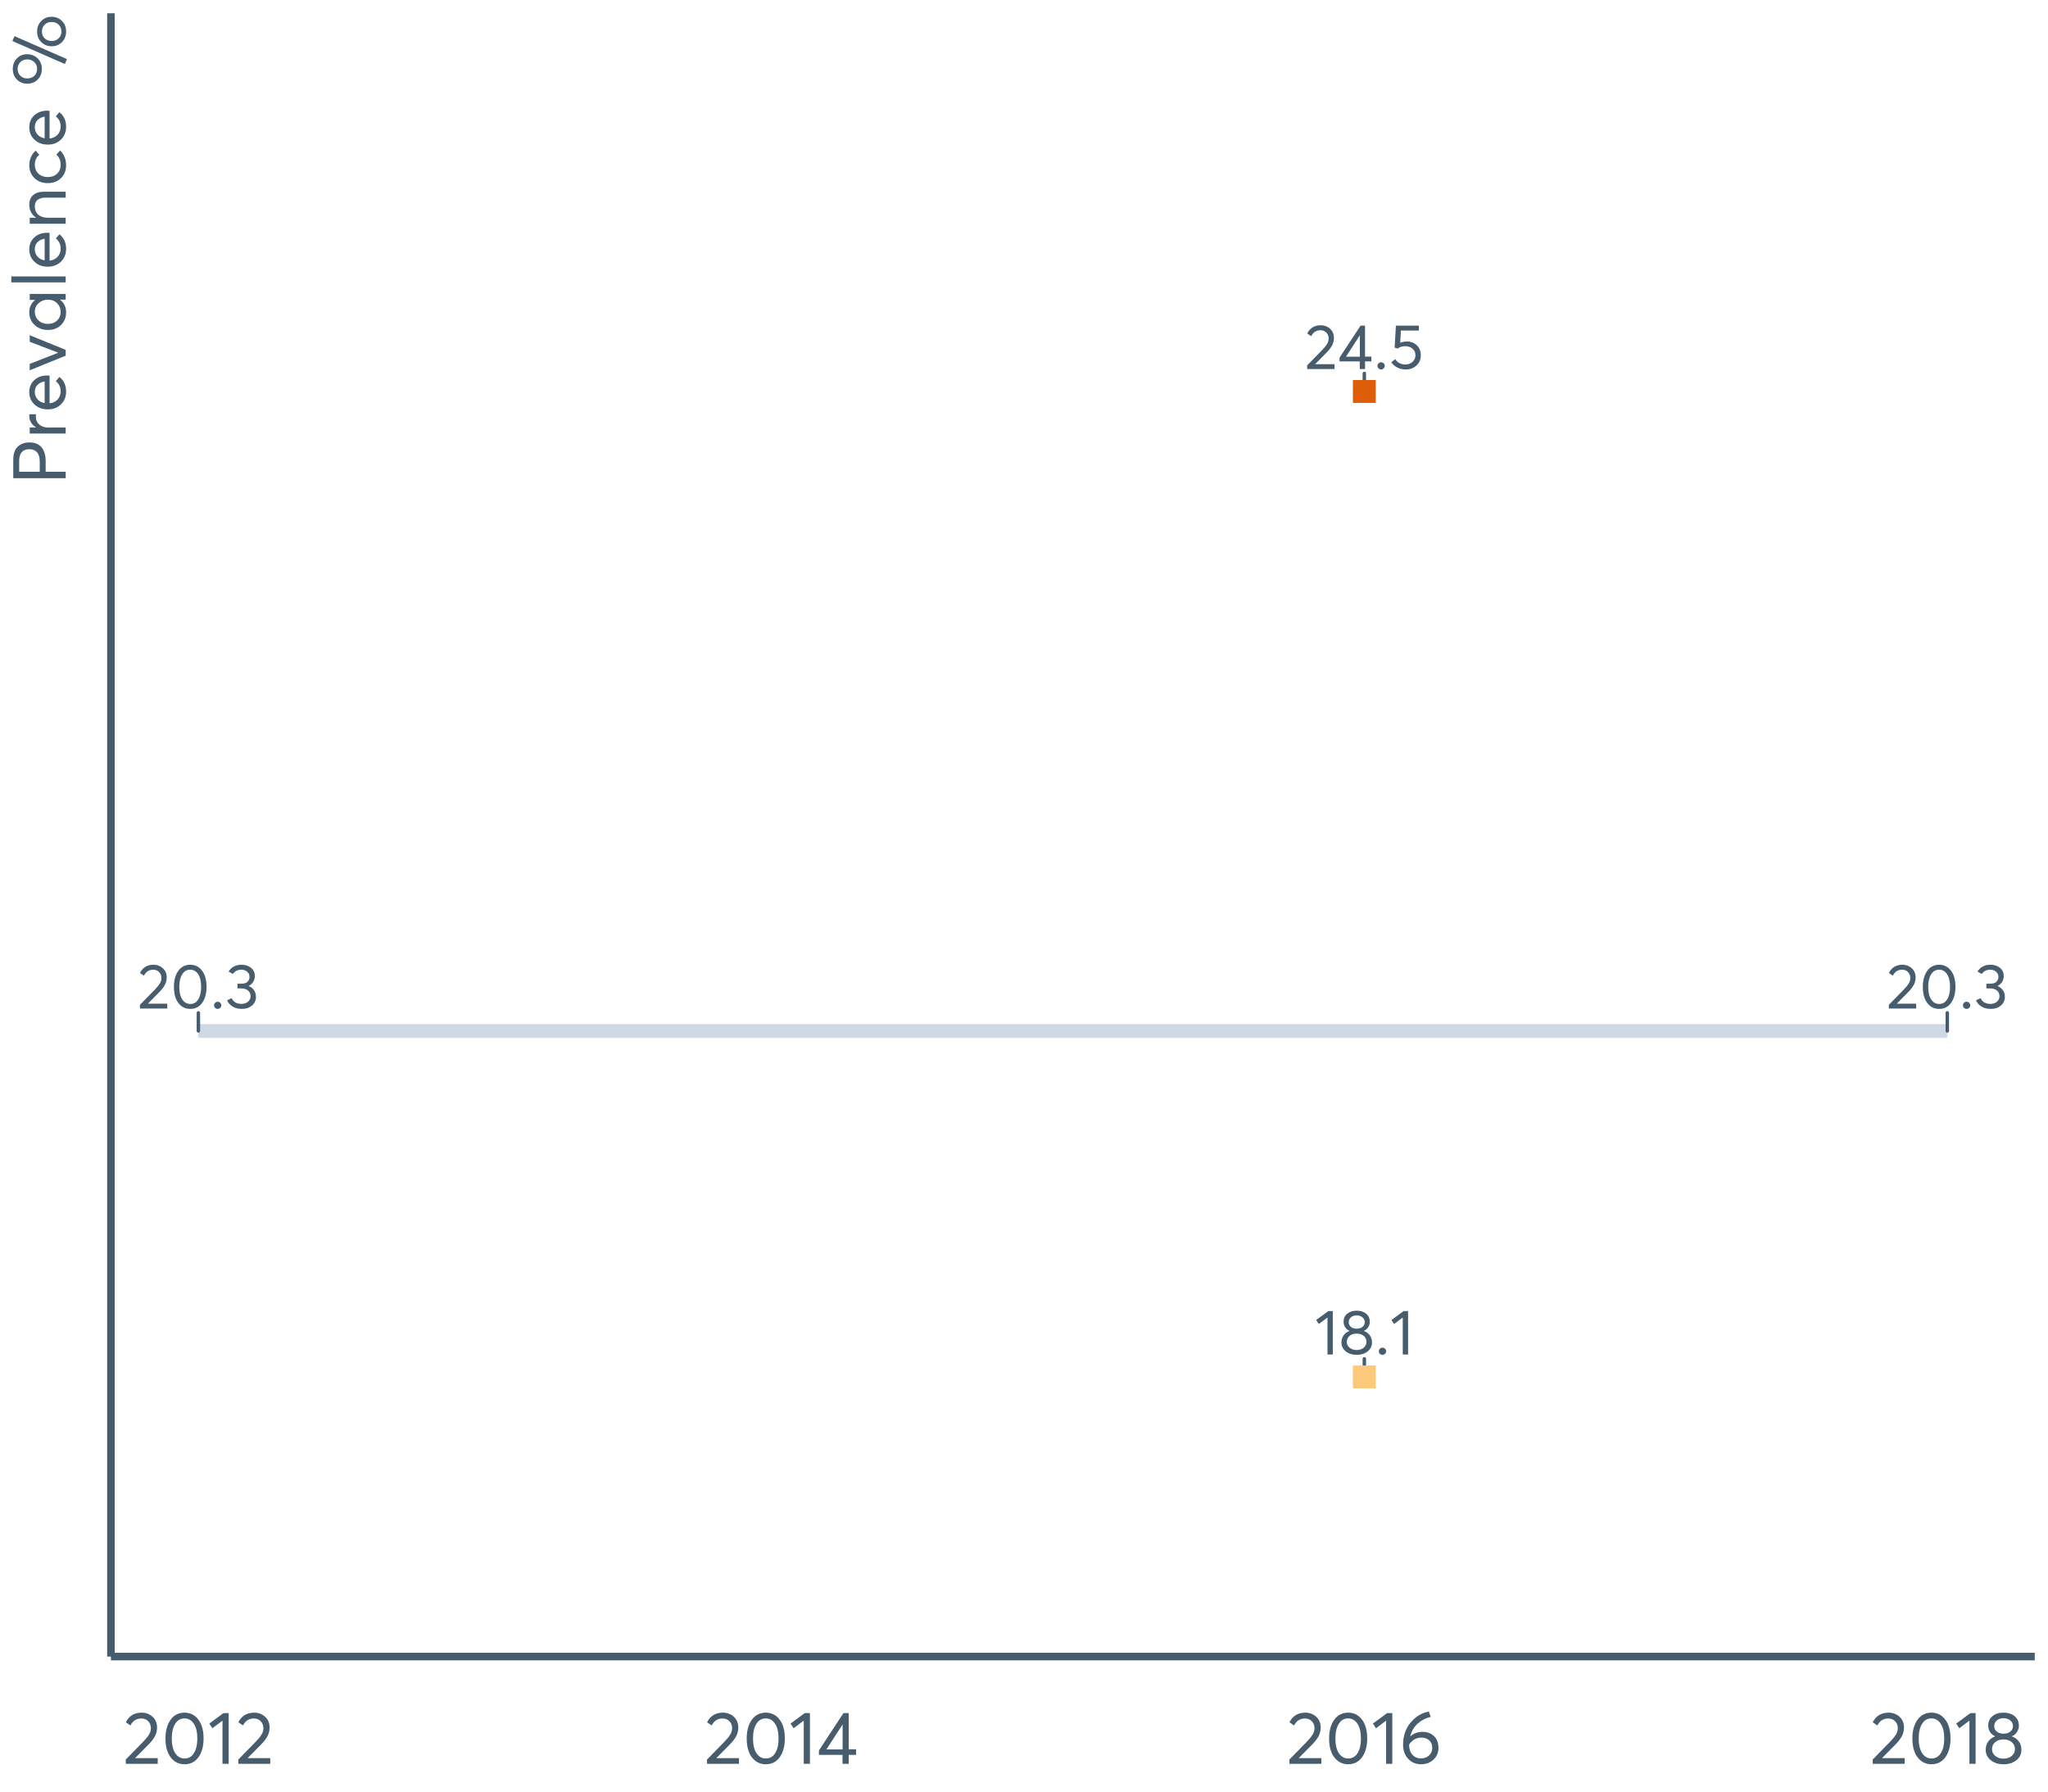 <?xml version="1.0" encoding="UTF-8"?>
<svg xmlns="http://www.w3.org/2000/svg" xmlns:xlink="http://www.w3.org/1999/xlink" width="822.857pt" height="720pt" viewBox="0 0 822.857 720" version="1.1">
<defs>
<g>
<symbol overflow="visible" id="glyph0-0">
<path style="stroke:none;" d=""/>
</symbol>
<symbol overflow="visible" id="glyph0-1">
<path style="stroke:none;" d="M 4.234 -1.953 L 11.984 -1.953 L 11.984 0 L 1.016 0 L 0.984 -1.469 L 6.953 -7.562 C 7.836 -8.477 8.504 -9.289 8.953 -10 C 9.398 -10.719 9.625 -11.461 9.625 -12.234 C 9.625 -13.203 9.316 -14.004 8.703 -14.641 C 8.098 -15.273 7.312 -15.594 6.344 -15.594 C 4.664 -15.594 3.414 -14.797 2.594 -13.203 L 1.016 -14.297 C 2.129 -16.492 3.945 -17.594 6.469 -17.594 C 7.926 -17.594 9.172 -17.125 10.203 -16.188 C 11.234 -15.258 11.75 -14.02 11.75 -12.469 C 11.75 -11.469 11.52 -10.508 11.062 -9.594 C 10.613 -8.688 9.852 -7.691 8.781 -6.609 L 4.234 -2 Z M 4.234 -1.953 "/>
</symbol>
<symbol overflow="visible" id="glyph0-2">
<path style="stroke:none;" d="M 8.891 0 L 8.891 -3.078 L 0.781 -3.078 L 0.781 -4.594 L 9.219 -17.438 L 11.016 -17.438 L 11.016 -5 L 13.562 -5 L 13.562 -3.078 L 11.016 -3.078 L 11.016 0 Z M 3.359 -4.953 L 8.938 -4.953 L 8.938 -13.562 Z M 3.359 -4.953 "/>
</symbol>
<symbol overflow="visible" id="glyph0-3">
<path style="stroke:none;" d="M 3.078 0.156 C 2.648 0.156 2.297 0.016 2.016 -0.266 C 1.734 -0.547 1.594 -0.879 1.594 -1.266 C 1.594 -1.672 1.734 -2.016 2.016 -2.297 C 2.297 -2.578 2.648 -2.719 3.078 -2.719 C 3.461 -2.719 3.797 -2.578 4.078 -2.297 C 4.367 -2.016 4.516 -1.672 4.516 -1.266 C 4.516 -0.879 4.367 -0.547 4.078 -0.266 C 3.797 0.016 3.461 0.156 3.078 0.156 Z M 3.078 0.156 "/>
</symbol>
<symbol overflow="visible" id="glyph0-4">
<path style="stroke:none;" d="M 7.234 -11.078 C 8.848 -11.078 10.191 -10.57 11.266 -9.562 C 12.336 -8.551 12.875 -7.203 12.875 -5.516 C 12.875 -3.848 12.289 -2.484 11.125 -1.422 C 9.957 -0.359 8.52 0.172 6.812 0.172 C 5.602 0.172 4.488 -0.082 3.469 -0.594 C 2.445 -1.113 1.629 -1.832 1.016 -2.75 L 2.609 -3.969 C 3.016 -3.301 3.566 -2.773 4.266 -2.391 C 4.973 -2.016 5.77 -1.828 6.656 -1.828 C 7.789 -1.828 8.75 -2.176 9.531 -2.875 C 10.32 -3.582 10.719 -4.469 10.719 -5.531 C 10.719 -6.664 10.32 -7.555 9.531 -8.203 C 8.75 -8.859 7.797 -9.188 6.672 -9.188 C 5.359 -9.188 4.336 -8.867 3.609 -8.234 L 2.359 -8.609 L 2.875 -17.438 L 12.094 -17.438 L 12.094 -15.469 L 4.875 -15.469 L 4.594 -10.562 C 5.562 -10.906 6.441 -11.078 7.234 -11.078 Z M 7.234 -11.078 "/>
</symbol>
<symbol overflow="visible" id="glyph0-5">
<path style="stroke:none;" d="M 5.078 0 L 5.078 -14.859 L 1.594 -12.234 L 0.531 -13.844 L 5.438 -17.438 L 7.219 -17.438 L 7.219 0 Z M 5.078 0 "/>
</symbol>
<symbol overflow="visible" id="glyph0-6">
<path style="stroke:none;" d="M 10.109 -9.453 C 11.109 -9.129 11.91 -8.562 12.516 -7.75 C 13.129 -6.938 13.438 -5.953 13.438 -4.797 C 13.438 -3.328 12.848 -2.133 11.672 -1.219 C 10.504 -0.301 9.039 0.156 7.281 0.156 C 5.508 0.156 4.047 -0.312 2.891 -1.25 C 1.742 -2.195 1.172 -3.379 1.172 -4.797 C 1.172 -5.953 1.473 -6.938 2.078 -7.75 C 2.691 -8.562 3.488 -9.129 4.469 -9.453 L 4.469 -9.469 C 3.82 -9.676 3.254 -10.117 2.766 -10.797 C 2.273 -11.473 2.031 -12.258 2.031 -13.156 C 2.031 -14.52 2.52 -15.598 3.5 -16.391 C 4.488 -17.191 5.75 -17.594 7.281 -17.594 C 8.863 -17.594 10.141 -17.188 11.109 -16.375 C 12.078 -15.562 12.562 -14.488 12.562 -13.156 C 12.562 -12.27 12.312 -11.484 11.812 -10.797 C 11.32 -10.117 10.754 -9.676 10.109 -9.469 Z M 7.281 -15.688 C 6.332 -15.688 5.562 -15.426 4.969 -14.906 C 4.383 -14.383 4.094 -13.75 4.094 -13 C 4.094 -12.207 4.383 -11.566 4.969 -11.078 C 5.562 -10.598 6.332 -10.359 7.281 -10.359 C 8.25 -10.359 9.031 -10.598 9.625 -11.078 C 10.227 -11.566 10.531 -12.207 10.531 -13 C 10.531 -13.781 10.223 -14.422 9.609 -14.922 C 8.992 -15.43 8.219 -15.688 7.281 -15.688 Z M 7.281 -1.781 C 8.457 -1.781 9.406 -2.098 10.125 -2.734 C 10.852 -3.367 11.219 -4.133 11.219 -5.031 C 11.219 -6.031 10.852 -6.836 10.125 -7.453 C 9.406 -8.066 8.457 -8.375 7.281 -8.375 C 6.102 -8.375 5.148 -8.066 4.422 -7.453 C 3.691 -6.836 3.328 -6.031 3.328 -5.031 C 3.328 -4.094 3.707 -3.316 4.469 -2.703 C 5.227 -2.086 6.164 -1.781 7.281 -1.781 Z M 7.281 -1.781 "/>
</symbol>
<symbol overflow="visible" id="glyph0-7">
<path style="stroke:none;" d="M 7.969 0.156 C 6.02 0.156 4.441 -0.625 3.234 -2.188 C 2.023 -3.758 1.422 -5.93 1.422 -8.703 C 1.422 -11.348 2.004 -13.488 3.172 -15.125 C 4.336 -16.77 5.938 -17.594 7.969 -17.594 C 9.914 -17.594 11.492 -16.812 12.703 -15.25 C 13.922 -13.688 14.531 -11.504 14.531 -8.703 C 14.531 -6.066 13.945 -3.93 12.781 -2.297 C 11.625 -0.66 10.02 0.156 7.969 0.156 Z M 7.969 -1.828 C 9.363 -1.828 10.441 -2.441 11.203 -3.672 C 11.973 -4.91 12.359 -6.586 12.359 -8.703 C 12.359 -10.891 11.957 -12.586 11.156 -13.797 C 10.352 -15.004 9.289 -15.609 7.969 -15.609 C 6.602 -15.609 5.531 -14.988 4.75 -13.75 C 3.969 -12.508 3.578 -10.828 3.578 -8.703 C 3.578 -6.535 3.977 -4.848 4.781 -3.641 C 5.594 -2.43 6.656 -1.828 7.969 -1.828 Z M 7.969 -1.828 "/>
</symbol>
<symbol overflow="visible" id="glyph0-8">
<path style="stroke:none;" d="M 9.344 -9.047 C 10.27 -8.68 10.992 -8.117 11.516 -7.359 C 12.047 -6.598 12.312 -5.703 12.312 -4.672 C 12.312 -3.254 11.773 -2.094 10.703 -1.188 C 9.641 -0.289 8.297 0.156 6.672 0.156 C 5.234 0.156 3.992 -0.156 2.953 -0.781 C 1.91 -1.414 1.164 -2.254 0.719 -3.297 L 2.562 -4.172 C 3.258 -2.629 4.586 -1.859 6.547 -1.859 C 7.566 -1.859 8.422 -2.148 9.109 -2.734 C 9.805 -3.316 10.156 -4.07 10.156 -5 C 10.156 -5.883 9.82 -6.617 9.156 -7.203 C 8.5 -7.797 7.555 -8.094 6.328 -8.094 L 4.875 -8.094 L 4.875 -9.984 L 6.578 -9.984 C 7.629 -9.984 8.414 -10.242 8.938 -10.766 C 9.457 -11.285 9.719 -11.945 9.719 -12.75 C 9.719 -13.594 9.406 -14.273 8.781 -14.797 C 8.156 -15.328 7.379 -15.594 6.453 -15.594 C 4.941 -15.594 3.805 -15.023 3.047 -13.891 L 1.328 -14.828 C 1.797 -15.672 2.473 -16.344 3.359 -16.844 C 4.254 -17.344 5.301 -17.594 6.5 -17.594 C 8.039 -17.594 9.316 -17.18 10.328 -16.359 C 11.348 -15.547 11.859 -14.438 11.859 -13.031 C 11.859 -12.164 11.633 -11.379 11.188 -10.672 C 10.75 -9.973 10.133 -9.438 9.344 -9.062 Z M 9.344 -9.047 "/>
</symbol>
<symbol overflow="visible" id="glyph1-0">
<path style="stroke:none;" d=""/>
</symbol>
<symbol overflow="visible" id="glyph1-1">
<path style="stroke:none;" d="M 4.953 -2.281 L 14 -2.281 L 14 0 L 1.188 0 L 1.156 -1.719 L 8.125 -8.844 C 9.156 -9.906 9.93 -10.852 10.453 -11.688 C 10.984 -12.52 11.25 -13.391 11.25 -14.297 C 11.25 -15.43 10.891 -16.367 10.172 -17.109 C 9.461 -17.848 8.547 -18.219 7.422 -18.219 C 5.461 -18.219 4 -17.285 3.031 -15.422 L 1.188 -16.703 C 2.488 -19.273 4.613 -20.562 7.562 -20.562 C 9.27 -20.562 10.723 -20.016 11.922 -18.922 C 13.129 -17.836 13.734 -16.383 13.734 -14.562 C 13.734 -13.395 13.469 -12.273 12.938 -11.203 C 12.406 -10.141 11.516 -8.977 10.266 -7.719 L 4.953 -2.344 Z M 4.953 -2.281 "/>
</symbol>
<symbol overflow="visible" id="glyph1-2">
<path style="stroke:none;" d="M 9.312 0.172 C 7.039 0.172 5.195 -0.738 3.781 -2.562 C 2.363 -4.395 1.656 -6.93 1.656 -10.172 C 1.656 -13.266 2.336 -15.77 3.703 -17.688 C 5.066 -19.602 6.938 -20.562 9.312 -20.562 C 11.594 -20.562 13.438 -19.645 14.844 -17.812 C 16.258 -15.988 16.969 -13.441 16.969 -10.172 C 16.969 -7.086 16.289 -4.594 14.938 -2.688 C 13.582 -0.781 11.707 0.172 9.312 0.172 Z M 9.312 -2.141 C 10.938 -2.141 12.195 -2.859 13.094 -4.297 C 14 -5.742 14.453 -7.703 14.453 -10.172 C 14.453 -12.723 13.977 -14.707 13.031 -16.125 C 12.094 -17.539 10.852 -18.25 9.312 -18.25 C 7.707 -18.25 6.453 -17.52 5.547 -16.062 C 4.641 -14.613 4.188 -12.648 4.188 -10.172 C 4.188 -7.641 4.656 -5.664 5.594 -4.25 C 6.531 -2.844 7.77 -2.141 9.312 -2.141 Z M 9.312 -2.141 "/>
</symbol>
<symbol overflow="visible" id="glyph1-3">
<path style="stroke:none;" d="M 5.938 0 L 5.938 -17.359 L 1.875 -14.297 L 0.625 -16.172 L 6.344 -20.391 L 8.422 -20.391 L 8.422 0 Z M 5.938 0 "/>
</symbol>
<symbol overflow="visible" id="glyph1-4">
<path style="stroke:none;" d="M 10.391 0 L 10.391 -3.594 L 0.922 -3.594 L 0.922 -5.375 L 10.766 -20.391 L 12.875 -20.391 L 12.875 -5.844 L 15.844 -5.844 L 15.844 -3.594 L 12.875 -3.594 L 12.875 0 Z M 3.922 -5.781 L 10.438 -5.781 L 10.438 -15.844 Z M 3.922 -5.781 "/>
</symbol>
<symbol overflow="visible" id="glyph1-5">
<path style="stroke:none;" d="M 9.5 -12.844 C 11.352 -12.844 12.875 -12.266 14.062 -11.109 C 15.25 -9.953 15.844 -8.375 15.844 -6.375 C 15.844 -4.5 15.176 -2.938 13.844 -1.688 C 12.508 -0.445 10.832 0.172 8.812 0.172 C 6.758 0.172 5.047 -0.555 3.672 -2.016 C 2.305 -3.484 1.625 -5.375 1.625 -7.688 C 1.625 -11.207 2.645 -14.18 4.688 -16.609 C 6.727 -19.047 9.16 -20.508 11.984 -21 L 12.734 -18.875 C 10.754 -18.414 9.02 -17.523 7.531 -16.203 C 6.051 -14.879 5.035 -13.156 4.484 -11.031 L 4.516 -11.031 C 5.836 -12.238 7.5 -12.844 9.5 -12.844 Z M 8.781 -2.172 C 10.125 -2.172 11.223 -2.578 12.078 -3.391 C 12.93 -4.211 13.359 -5.219 13.359 -6.406 C 13.359 -7.656 12.957 -8.656 12.156 -9.406 C 11.352 -10.156 10.281 -10.531 8.938 -10.531 C 7.863 -10.531 6.906 -10.266 6.062 -9.734 C 5.227 -9.203 4.562 -8.539 4.062 -7.75 L 4.062 -7.531 C 4.062 -5.938 4.5 -4.645 5.375 -3.656 C 6.258 -2.664 7.395 -2.172 8.781 -2.172 Z M 8.781 -2.172 "/>
</symbol>
<symbol overflow="visible" id="glyph1-6">
<path style="stroke:none;" d="M 11.812 -11.031 C 12.977 -10.656 13.914 -9.992 14.625 -9.047 C 15.344 -8.098 15.703 -6.953 15.703 -5.609 C 15.703 -3.891 15.02 -2.492 13.656 -1.422 C 12.289 -0.359 10.578 0.172 8.516 0.172 C 6.441 0.172 4.727 -0.375 3.375 -1.469 C 2.031 -2.562 1.359 -3.941 1.359 -5.609 C 1.359 -6.953 1.711 -8.098 2.422 -9.047 C 3.141 -9.992 4.07 -10.656 5.219 -11.031 L 5.219 -11.062 C 4.469 -11.301 3.805 -11.816 3.234 -12.609 C 2.66 -13.398 2.375 -14.32 2.375 -15.375 C 2.375 -16.977 2.945 -18.242 4.094 -19.172 C 5.238 -20.098 6.711 -20.562 8.516 -20.562 C 10.359 -20.562 11.848 -20.086 12.984 -19.141 C 14.117 -18.191 14.688 -16.938 14.688 -15.375 C 14.688 -14.344 14.395 -13.426 13.812 -12.625 C 13.227 -11.82 12.562 -11.301 11.812 -11.062 Z M 8.516 -18.344 C 7.41 -18.344 6.508 -18.035 5.812 -17.422 C 5.125 -16.805 4.781 -16.062 4.781 -15.188 C 4.781 -14.258 5.125 -13.516 5.812 -12.953 C 6.508 -12.391 7.41 -12.109 8.516 -12.109 C 9.641 -12.109 10.551 -12.391 11.25 -12.953 C 11.957 -13.516 12.312 -14.258 12.312 -15.188 C 12.312 -16.102 11.945 -16.859 11.219 -17.453 C 10.5 -18.047 9.598 -18.344 8.516 -18.344 Z M 8.516 -2.078 C 9.879 -2.078 10.984 -2.445 11.828 -3.188 C 12.68 -3.926 13.109 -4.82 13.109 -5.875 C 13.109 -7.039 12.68 -7.984 11.828 -8.703 C 10.984 -9.43 9.879 -9.797 8.516 -9.797 C 7.129 -9.797 6.008 -9.43 5.156 -8.703 C 4.312 -7.984 3.891 -7.039 3.891 -5.875 C 3.891 -4.789 4.332 -3.883 5.219 -3.156 C 6.113 -2.438 7.211 -2.078 8.516 -2.078 Z M 8.516 -2.078 "/>
</symbol>
<symbol overflow="visible" id="glyph2-0">
<path style="stroke:none;" d=""/>
</symbol>
<symbol overflow="visible" id="glyph2-1">
<path style="stroke:none;" d="M 0 -2.672 L -21.062 -2.672 L -21.062 -10.062 C -21.062 -12.414 -20.469 -14.164 -19.281 -15.312 C -18.094 -16.457 -16.516 -17.031 -14.547 -17.031 C -12.391 -17.031 -10.766 -16.363 -9.672 -15.031 C -8.586 -13.695 -8.047 -11.891 -8.047 -9.609 L -8.047 -5.25 L 0 -5.25 Z M -10.422 -5.25 L -10.422 -9.375 C -10.422 -11.051 -10.797 -12.297 -11.547 -13.109 C -12.297 -13.922 -13.312 -14.328 -14.594 -14.328 C -15.926 -14.328 -16.941 -13.926 -17.641 -13.125 C -18.336 -12.32 -18.688 -11.211 -18.688 -9.797 L -18.688 -5.25 Z M -10.422 -5.25 "/>
</symbol>
<symbol overflow="visible" id="glyph2-2">
<path style="stroke:none;" d="M -14.625 -9.438 C -14.625 -9.727 -14.613 -9.926 -14.594 -10.031 L -11.922 -10.031 C -11.961 -9.594 -11.984 -9.273 -11.984 -9.078 C -11.984 -7.734 -11.52 -6.664 -10.594 -5.875 C -9.664 -5.082 -8.457 -4.688 -6.969 -4.688 L 0 -4.688 L 0 -2.281 L -14.453 -2.281 L -14.453 -4.688 L -11.891 -4.688 L -11.891 -4.719 C -13.711 -5.844 -14.625 -7.414 -14.625 -9.438 Z M -14.625 -9.438 "/>
</symbol>
<symbol overflow="visible" id="glyph2-3">
<path style="stroke:none;" d="M -7.453 -15.016 C -7.285 -15.016 -7.078 -15.004 -6.828 -14.984 L -6.469 -14.953 L -6.469 -3.828 C -5.125 -3.984 -4.047 -4.5 -3.234 -5.375 C -2.422 -6.258 -2.016 -7.359 -2.016 -8.672 C -2.016 -10.348 -2.664 -11.703 -3.969 -12.734 L -2.516 -14.422 C -0.723 -13.016 0.172 -11.066 0.172 -8.578 C 0.172 -6.492 -0.516 -4.773 -1.891 -3.422 C -3.266 -2.066 -5.035 -1.391 -7.203 -1.391 C -9.359 -1.391 -11.133 -2.047 -12.531 -3.359 C -13.926 -4.68 -14.625 -6.332 -14.625 -8.312 C -14.625 -10.312 -13.953 -11.926 -12.609 -13.156 C -11.266 -14.395 -9.547 -15.016 -7.453 -15.016 Z M -11.328 -11.234 C -12.047 -10.504 -12.406 -9.566 -12.406 -8.422 C -12.406 -7.273 -12.051 -6.289 -11.344 -5.469 C -10.645 -4.656 -9.68 -4.141 -8.453 -3.922 L -8.453 -12.641 C -9.66 -12.441 -10.617 -11.973 -11.328 -11.234 Z M -11.328 -11.234 "/>
</symbol>
<symbol overflow="visible" id="glyph2-4">
<path style="stroke:none;" d="M -14.453 -12.188 L -14.453 -14.812 L 0 -8.938 L 0 -6.609 L -14.453 -0.719 L -14.453 -3.297 L -3.062 -7.75 L -3.062 -7.828 Z M -14.453 -12.188 "/>
</symbol>
<symbol overflow="visible" id="glyph2-5">
<path style="stroke:none;" d="M -14.453 -13.5 L -14.453 -15.906 L 0 -15.906 L 0 -13.594 L -2.281 -13.594 L -2.281 -13.562 C -0.645 -12.332 0.172 -10.648 0.172 -8.516 C 0.172 -6.473 -0.5 -4.781 -1.844 -3.438 C -3.188 -2.094 -4.945 -1.422 -7.125 -1.422 C -9.258 -1.422 -11.039 -2.086 -12.469 -3.422 C -13.906 -4.766 -14.625 -6.453 -14.625 -8.484 C -14.625 -10.547 -13.844 -12.207 -12.281 -13.469 L -12.281 -13.5 Z M -2.016 -8.719 C -2.016 -10.062 -2.492 -11.207 -3.453 -12.156 C -4.41 -13.113 -5.629 -13.594 -7.109 -13.594 C -8.598 -13.594 -9.852 -13.129 -10.875 -12.203 C -11.895 -11.285 -12.406 -10.133 -12.406 -8.75 C -12.406 -7.363 -11.914 -6.203 -10.938 -5.266 C -9.957 -4.328 -8.688 -3.859 -7.125 -3.859 C -5.633 -3.859 -4.41 -4.305 -3.453 -5.203 C -2.492 -6.109 -2.016 -7.281 -2.016 -8.719 Z M -2.016 -8.719 "/>
</symbol>
<symbol overflow="visible" id="glyph2-6">
<path style="stroke:none;" d="M 0 -2.5 L -21.844 -2.5 L -21.844 -4.891 L 0 -4.891 Z M 0 -2.5 "/>
</symbol>
<symbol overflow="visible" id="glyph2-7">
<path style="stroke:none;" d="M -14.625 -9.969 C -14.625 -11.57 -14.113 -12.836 -13.094 -13.766 C -12.082 -14.691 -10.578 -15.156 -8.578 -15.156 L 0 -15.156 L 0 -12.766 L -7.891 -12.766 C -10.898 -12.766 -12.406 -11.586 -12.406 -9.234 C -12.406 -7.848 -11.941 -6.742 -11.016 -5.922 C -10.098 -5.098 -8.828 -4.688 -7.203 -4.688 L 0 -4.688 L 0 -2.281 L -14.453 -2.281 L -14.453 -4.688 L -11.922 -4.688 L -11.922 -4.719 C -13.723 -5.977 -14.625 -7.727 -14.625 -9.969 Z M -14.625 -9.969 "/>
</symbol>
<symbol overflow="visible" id="glyph2-8">
<path style="stroke:none;" d="M 0.172 -8.547 C 0.172 -6.453 -0.516 -4.734 -1.891 -3.391 C -3.266 -2.055 -5.035 -1.391 -7.203 -1.391 C -9.379 -1.391 -11.16 -2.066 -12.547 -3.422 C -13.93 -4.773 -14.625 -6.516 -14.625 -8.641 C -14.625 -9.742 -14.398 -10.812 -13.953 -11.844 C -13.516 -12.883 -12.879 -13.754 -12.047 -14.453 L -10.594 -12.781 C -11.801 -11.812 -12.406 -10.469 -12.406 -8.75 C -12.406 -7.312 -11.922 -6.129 -10.953 -5.203 C -9.984 -4.285 -8.734 -3.828 -7.203 -3.828 C -5.66 -3.828 -4.41 -4.281 -3.453 -5.188 C -2.492 -6.102 -2.016 -7.289 -2.016 -8.75 C -2.016 -10.438 -2.586 -11.801 -3.734 -12.844 L -2.25 -14.516 C -1.539 -13.879 -0.957 -13.035 -0.5 -11.984 C -0.051 -10.941 0.172 -9.797 0.172 -8.547 Z M 0.172 -8.547 "/>
</symbol>
<symbol overflow="visible" id="glyph2-9">
<path style="stroke:none;" d=""/>
</symbol>
<symbol overflow="visible" id="glyph2-10">
<path style="stroke:none;" d="M 0.5 -11.219 L -0.328 -9.25 L -21.422 -18.484 L -20.562 -20.438 Z M -9.578 -7.234 C -9.578 -5.578 -10.117 -4.176 -11.203 -3.031 C -12.297 -1.895 -13.711 -1.328 -15.453 -1.328 C -17.078 -1.328 -18.445 -1.875 -19.562 -2.969 C -20.688 -4.07 -21.25 -5.492 -21.25 -7.234 C -21.25 -8.898 -20.711 -10.305 -19.641 -11.453 C -18.578 -12.598 -17.18 -13.172 -15.453 -13.172 C -13.816 -13.172 -12.426 -12.613 -11.281 -11.5 C -10.145 -10.395 -9.578 -8.973 -9.578 -7.234 Z M -11.484 -7.266 C -11.484 -8.391 -11.863 -9.305 -12.625 -10.016 C -13.383 -10.734 -14.316 -11.094 -15.422 -11.094 C -16.578 -11.094 -17.516 -10.723 -18.234 -9.984 C -18.953 -9.242 -19.312 -8.336 -19.312 -7.266 C -19.312 -6.141 -18.941 -5.219 -18.203 -4.5 C -17.461 -3.789 -16.535 -3.438 -15.422 -3.438 C -14.254 -3.438 -13.305 -3.801 -12.578 -4.531 C -11.848 -5.27 -11.484 -6.18 -11.484 -7.266 Z M 0.172 -22.281 C 0.172 -20.625 -0.367 -19.223 -1.453 -18.078 C -2.535 -16.941 -3.941 -16.375 -5.672 -16.375 C -7.285 -16.375 -8.656 -16.926 -9.781 -18.031 C -10.914 -19.145 -11.484 -20.562 -11.484 -22.281 C -11.484 -23.945 -10.938 -25.352 -9.844 -26.5 C -8.758 -27.645 -7.367 -28.219 -5.672 -28.219 C -4.023 -28.219 -2.641 -27.664 -1.516 -26.562 C -0.391 -25.469 0.172 -24.039 0.172 -22.281 Z M -1.719 -22.281 C -1.719 -23.426 -2.094 -24.352 -2.844 -25.062 C -3.594 -25.781 -4.523 -26.141 -5.641 -26.141 C -6.805 -26.141 -7.75 -25.77 -8.469 -25.031 C -9.188 -24.289 -9.547 -23.375 -9.547 -22.281 C -9.547 -21.156 -9.172 -20.238 -8.422 -19.531 C -7.672 -18.832 -6.742 -18.484 -5.641 -18.484 C -4.492 -18.484 -3.551 -18.848 -2.812 -19.578 C -2.082 -20.316 -1.719 -21.219 -1.719 -22.281 Z M -1.719 -22.281 "/>
</symbol>
</g>
</defs>
<g id="surface13442">
<path style="fill:none;stroke-width:5.532;stroke-linecap:butt;stroke-linejoin:round;stroke:rgb(81.176%,85.098%,89.804%);stroke-opacity:1;stroke-miterlimit:10;" d="M 79.707 414.316 L 782.395 414.316 "/>
<path style="fill:none;stroke-width:1.383;stroke-linecap:round;stroke-linejoin:round;stroke:rgb(27.843%,36.078%,42.745%);stroke-opacity:1;stroke-miterlimit:10;" d="M 548.164 150.062 L 548.168 157.324 "/>
<g style="fill:rgb(27.843%,36.078%,42.745%);fill-opacity:1;">
  <use xlink:href="#glyph0-1" x="524.203" y="148.312"/>
  <use xlink:href="#glyph0-2" x="537.435" y="148.312"/>
  <use xlink:href="#glyph0-3" x="551.86" y="148.312"/>
  <use xlink:href="#glyph0-4" x="557.98" y="148.312"/>
</g>
<path style="fill:none;stroke-width:1.383;stroke-linecap:round;stroke-linejoin:round;stroke:rgb(27.843%,36.078%,42.745%);stroke-opacity:1;stroke-miterlimit:10;" d="M 548.168 546.078 L 548.168 553.344 "/>
<g style="fill:rgb(27.843%,36.078%,42.745%);fill-opacity:1;">
  <use xlink:href="#glyph0-5" x="528.281" y="544.328"/>
  <use xlink:href="#glyph0-6" x="537.805" y="544.328"/>
  <use xlink:href="#glyph0-3" x="552.408" y="544.328"/>
  <use xlink:href="#glyph0-5" x="558.528" y="544.328"/>
</g>
<path style="fill:none;stroke-width:1.383;stroke-linecap:round;stroke-linejoin:round;stroke:rgb(27.843%,36.078%,42.745%);stroke-opacity:1;stroke-miterlimit:10;" d="M 79.707 407.051 L 79.707 414.316 "/>
<g style="fill:rgb(27.843%,36.078%,42.745%);fill-opacity:1;">
  <use xlink:href="#glyph0-1" x="55.227" y="405.301"/>
  <use xlink:href="#glyph0-7" x="68.458" y="405.301"/>
  <use xlink:href="#glyph0-3" x="84.407" y="405.301"/>
  <use xlink:href="#glyph0-8" x="90.527" y="405.301"/>
</g>
<path style="fill:none;stroke-width:1.383;stroke-linecap:round;stroke-linejoin:round;stroke:rgb(27.843%,36.078%,42.745%);stroke-opacity:1;stroke-miterlimit:10;" d="M 782.395 407.051 L 782.395 414.316 "/>
<g style="fill:rgb(27.843%,36.078%,42.745%);fill-opacity:1;">
  <use xlink:href="#glyph0-1" x="757.914" y="405.301"/>
  <use xlink:href="#glyph0-7" x="771.145" y="405.301"/>
  <use xlink:href="#glyph0-3" x="787.094" y="405.301"/>
  <use xlink:href="#glyph0-8" x="793.215" y="405.301"/>
</g>
<path style=" stroke:none;fill-rule:nonzero;fill:rgb(87.059%,36.471%,3.529%);fill-opacity:1;" d="M 543.57 152.73 L 552.762 152.73 L 552.762 161.922 L 543.57 161.922 Z M 543.57 152.73 "/>
<path style=" stroke:none;fill-rule:nonzero;fill:rgb(98.824%,78.824%,47.843%);fill-opacity:1;" d="M 543.57 548.746 L 552.762 548.746 L 552.762 557.938 L 543.57 557.938 Z M 543.57 548.746 "/>
<path style="fill:none;stroke-width:3.043;stroke-linecap:butt;stroke-linejoin:round;stroke:rgb(27.843%,36.078%,42.745%);stroke-opacity:1;stroke-miterlimit:10;" d="M 44.574 665.742 L 44.574 5.328 "/>
<path style="fill:none;stroke-width:3.043;stroke-linecap:butt;stroke-linejoin:round;stroke:rgb(27.843%,36.078%,42.745%);stroke-opacity:1;stroke-miterlimit:10;" d="M 44.574 665.742 L 817.531 665.742 "/>
<g style="fill:rgb(27.843%,36.078%,42.745%);fill-opacity:1;">
  <use xlink:href="#glyph1-1" x="49.371" y="708.84"/>
  <use xlink:href="#glyph1-2" x="64.827" y="708.84"/>
  <use xlink:href="#glyph1-3" x="83.458" y="708.84"/>
  <use xlink:href="#glyph1-1" x="94.583" y="708.84"/>
</g>
<g style="fill:rgb(27.843%,36.078%,42.745%);fill-opacity:1;">
  <use xlink:href="#glyph1-1" x="282.906" y="708.84"/>
  <use xlink:href="#glyph1-2" x="298.363" y="708.84"/>
  <use xlink:href="#glyph1-3" x="316.993" y="708.84"/>
  <use xlink:href="#glyph1-4" x="328.118" y="708.84"/>
</g>
<g style="fill:rgb(27.843%,36.078%,42.745%);fill-opacity:1;">
  <use xlink:href="#glyph1-1" x="516.898" y="708.84"/>
  <use xlink:href="#glyph1-2" x="532.355" y="708.84"/>
  <use xlink:href="#glyph1-3" x="550.985" y="708.84"/>
  <use xlink:href="#glyph1-5" x="562.11" y="708.84"/>
</g>
<g style="fill:rgb(27.843%,36.078%,42.745%);fill-opacity:1;">
  <use xlink:href="#glyph1-1" x="751.258" y="708.84"/>
  <use xlink:href="#glyph1-2" x="766.714" y="708.84"/>
  <use xlink:href="#glyph1-3" x="785.345" y="708.84"/>
  <use xlink:href="#glyph1-6" x="796.47" y="708.84"/>
</g>
<g style="fill:rgb(27.843%,36.078%,42.745%);fill-opacity:1;">
  <use xlink:href="#glyph2-1" x="26.391" y="194.84"/>
  <use xlink:href="#glyph2-2" x="26.391" y="176.506"/>
  <use xlink:href="#glyph2-3" x="26.391" y="165.915"/>
  <use xlink:href="#glyph2-4" x="26.391" y="149.539"/>
  <use xlink:href="#glyph2-5" x="26.391" y="134.023"/>
  <use xlink:href="#glyph2-6" x="26.391" y="115.986"/>
  <use xlink:href="#glyph2-3" x="26.391" y="108.569"/>
  <use xlink:href="#glyph2-7" x="26.391" y="92.193"/>
  <use xlink:href="#glyph2-8" x="26.391" y="74.987"/>
  <use xlink:href="#glyph2-3" x="26.391" y="59.501"/>
  <use xlink:href="#glyph2-9" x="26.391" y="43.125"/>
  <use xlink:href="#glyph2-10" x="26.391" y="34.966"/>
</g>
</g>
</svg>
